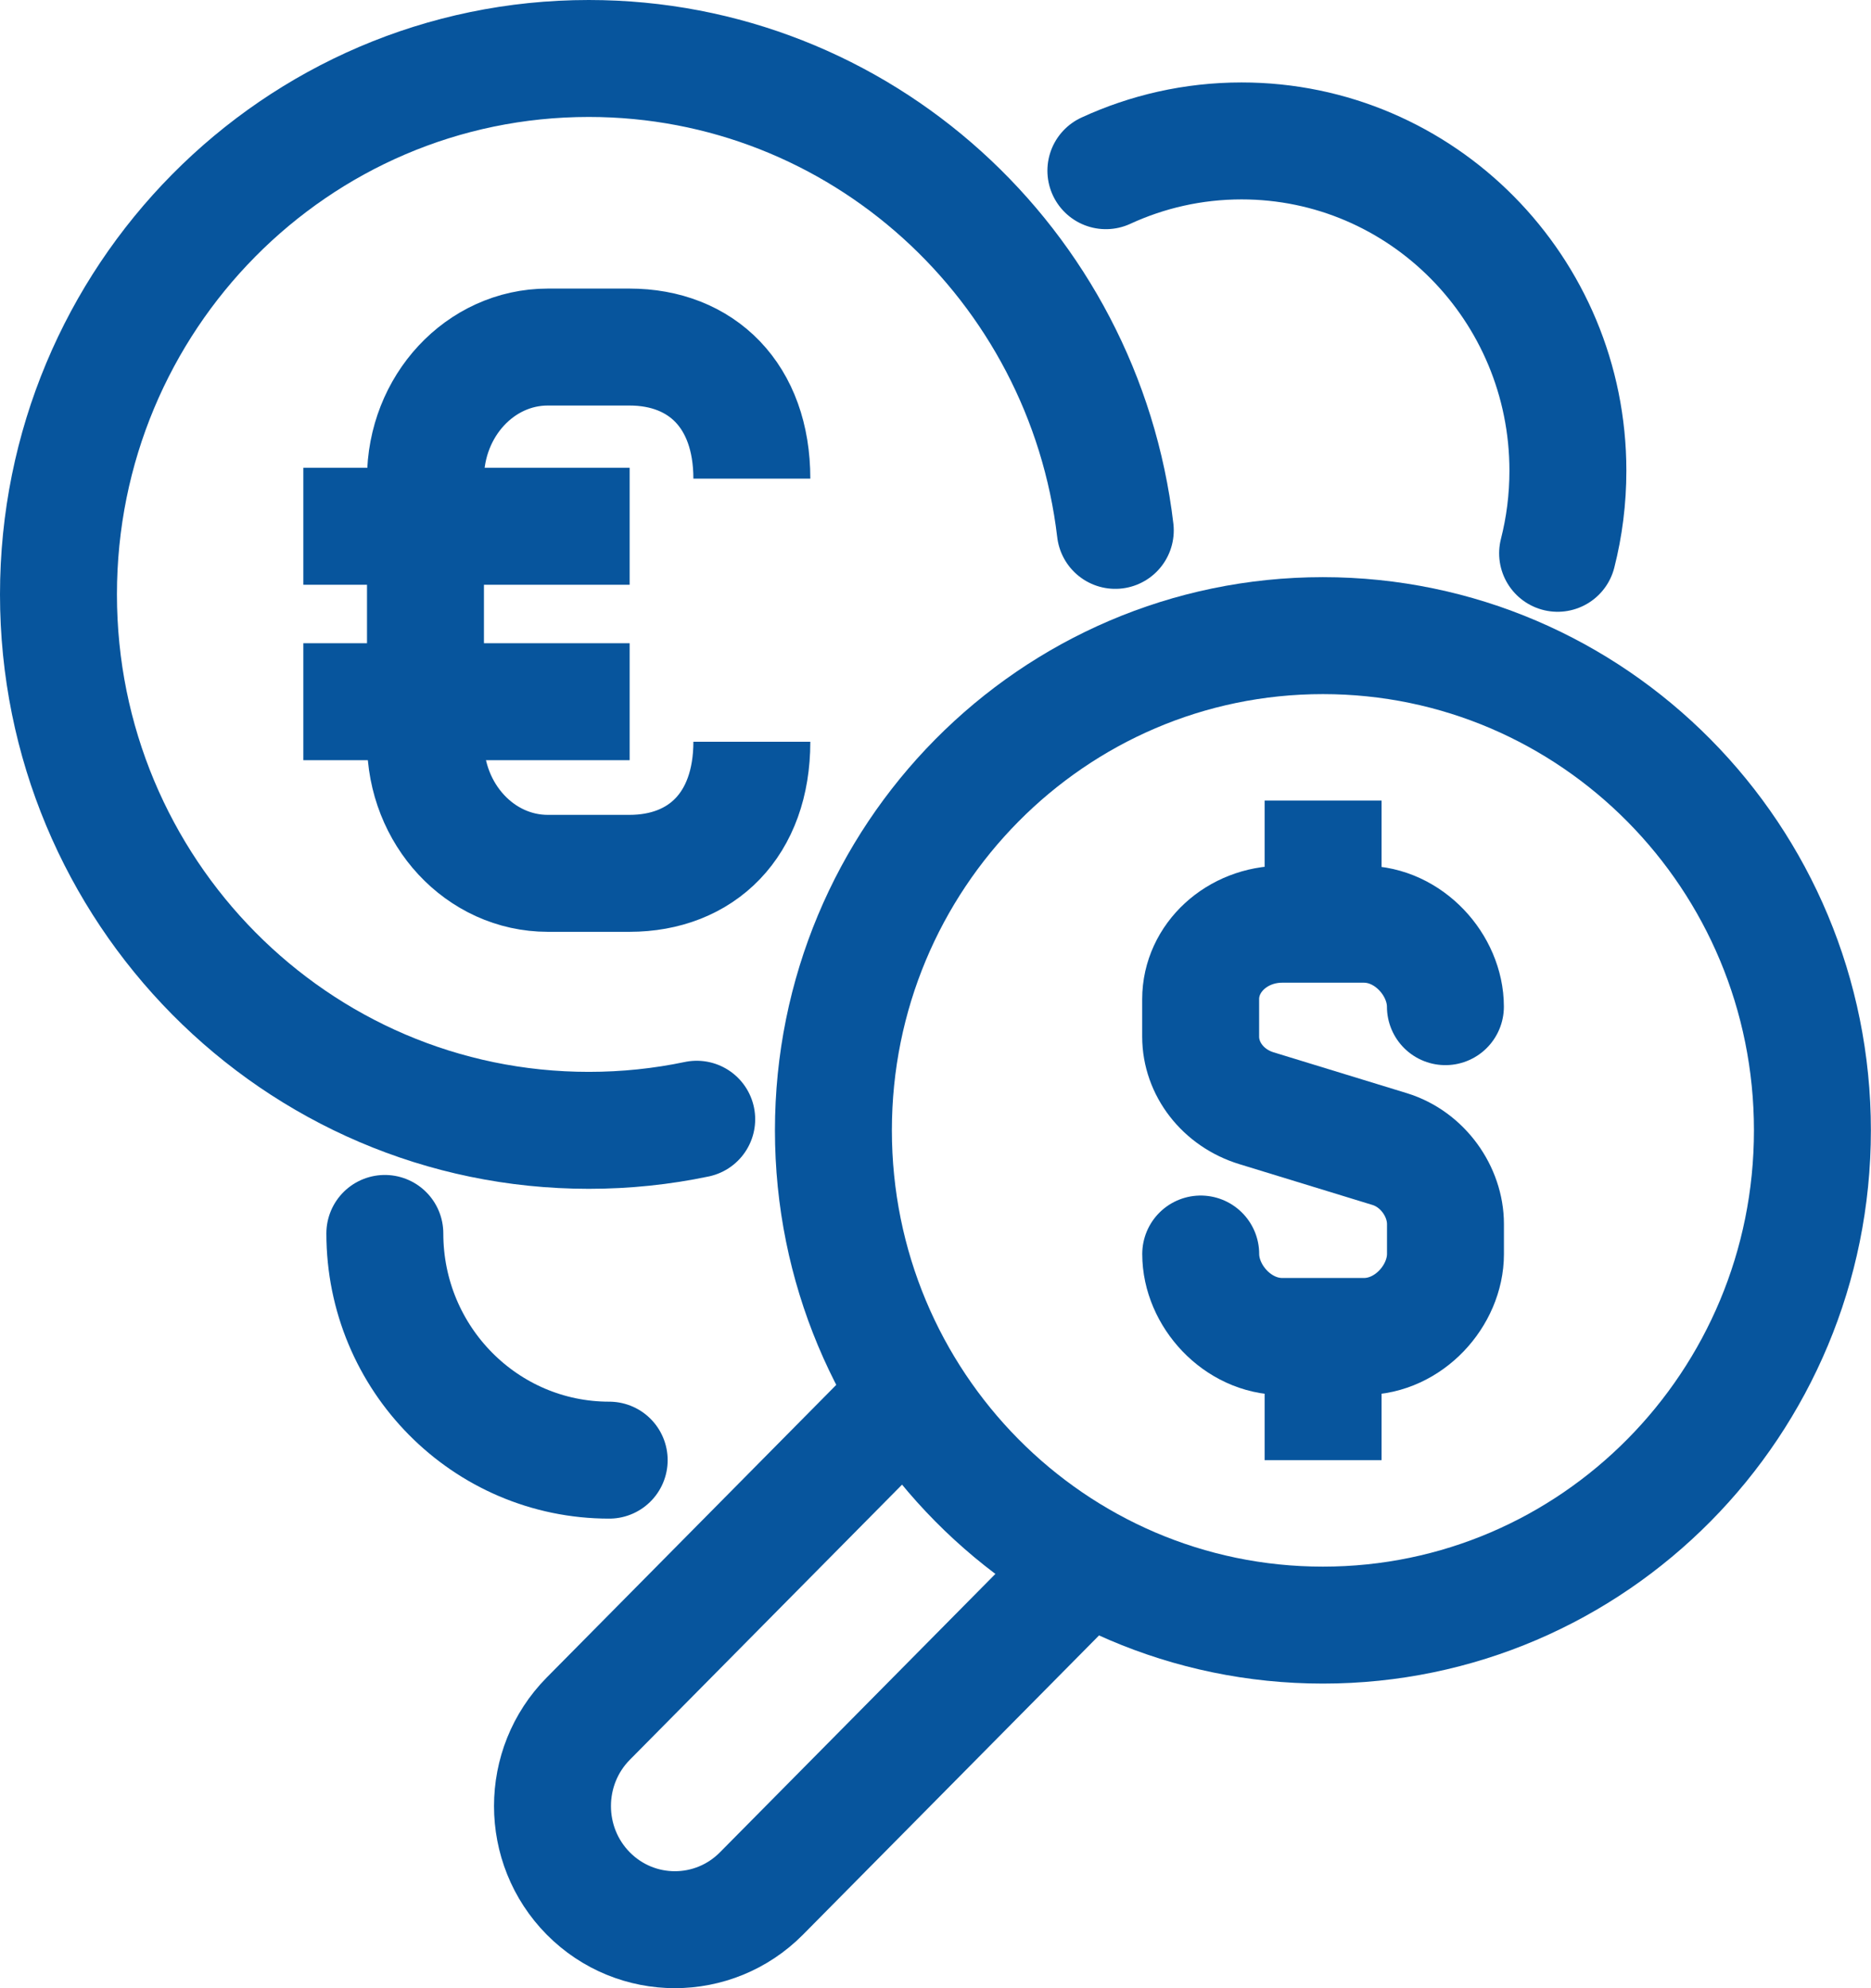 <svg width="32" height="34" viewBox="0 0 32 34" fill="none" xmlns="http://www.w3.org/2000/svg">
<path d="M11.916 19.14C11.32 19.265 10.703 19.33 10.07 19.33C5.06 19.33 1 15.227 1 10.165C1 5.103 5.06 1 10.07 1C14.712 1 18.54 4.524 19.075 9.07" stroke="#07559D" stroke-width="2" stroke-miterlimit="10" stroke-linecap="round"/>
<path d="M5.188 9H10.769" stroke="#07559D" stroke-width="2" stroke-miterlimit="10"/>
<path d="M5.188 12H10.769" stroke="#07559D" stroke-width="2" stroke-miterlimit="10"/>
<path d="M12.859 12.685C12.859 14.106 11.998 14.935 10.766 14.935H9.37C8.214 14.935 7.277 13.928 7.277 12.685V8.185C7.277 6.942 8.214 5.935 9.37 5.935H10.766C11.998 5.935 12.859 6.765 12.859 8.185" stroke="#07559D" stroke-width="2" stroke-miterlimit="10"/>
<path d="M20.536 21.445C20.536 22.153 21.161 22.855 21.931 22.855H23.326C24.097 22.855 24.722 22.153 24.722 21.445V20.932C24.722 20.381 24.337 19.825 23.767 19.65L21.49 18.952C20.92 18.778 20.535 18.279 20.535 17.728V17.087C20.535 16.379 21.16 15.805 21.93 15.805H23.326C24.096 15.805 24.721 16.508 24.721 17.215" stroke="#07559D" stroke-width="2" stroke-miterlimit="10" stroke-linecap="round"/>
<path d="M22.629 15.805V13.69" stroke="#07559D" stroke-width="2" stroke-miterlimit="10"/>
<path d="M22.629 22.855V24.97" stroke="#07559D" stroke-width="2" stroke-miterlimit="10"/>
<path d="M22.626 27.791C27.25 27.791 30.998 24.003 30.998 19.33C30.998 14.658 27.25 10.87 22.626 10.87C18.002 10.87 14.254 14.658 14.254 19.33C14.254 24.003 18.002 27.791 22.626 27.791Z" stroke="#07559D" stroke-width="2" stroke-miterlimit="10"/>
<path d="M15.549 23.845L10.062 29.39C9.245 30.216 9.245 31.555 10.062 32.381C10.88 33.206 12.205 33.206 13.023 32.381L18.599 26.746" stroke="#07559D" stroke-width="2" stroke-miterlimit="10"/>
<path d="M18.914 2.919C19.621 2.593 20.406 2.41 21.235 2.41C24.317 2.41 26.816 4.935 26.816 8.05C26.816 8.537 26.755 9.01 26.64 9.462" stroke="#07559D" stroke-width="2" stroke-miterlimit="10" stroke-linecap="round"/>
<path d="M10.419 24.97C8.3 24.97 6.582 23.235 6.582 21.093" stroke="#07559D" stroke-width="2" stroke-miterlimit="10" stroke-linecap="round"/>
</svg>
